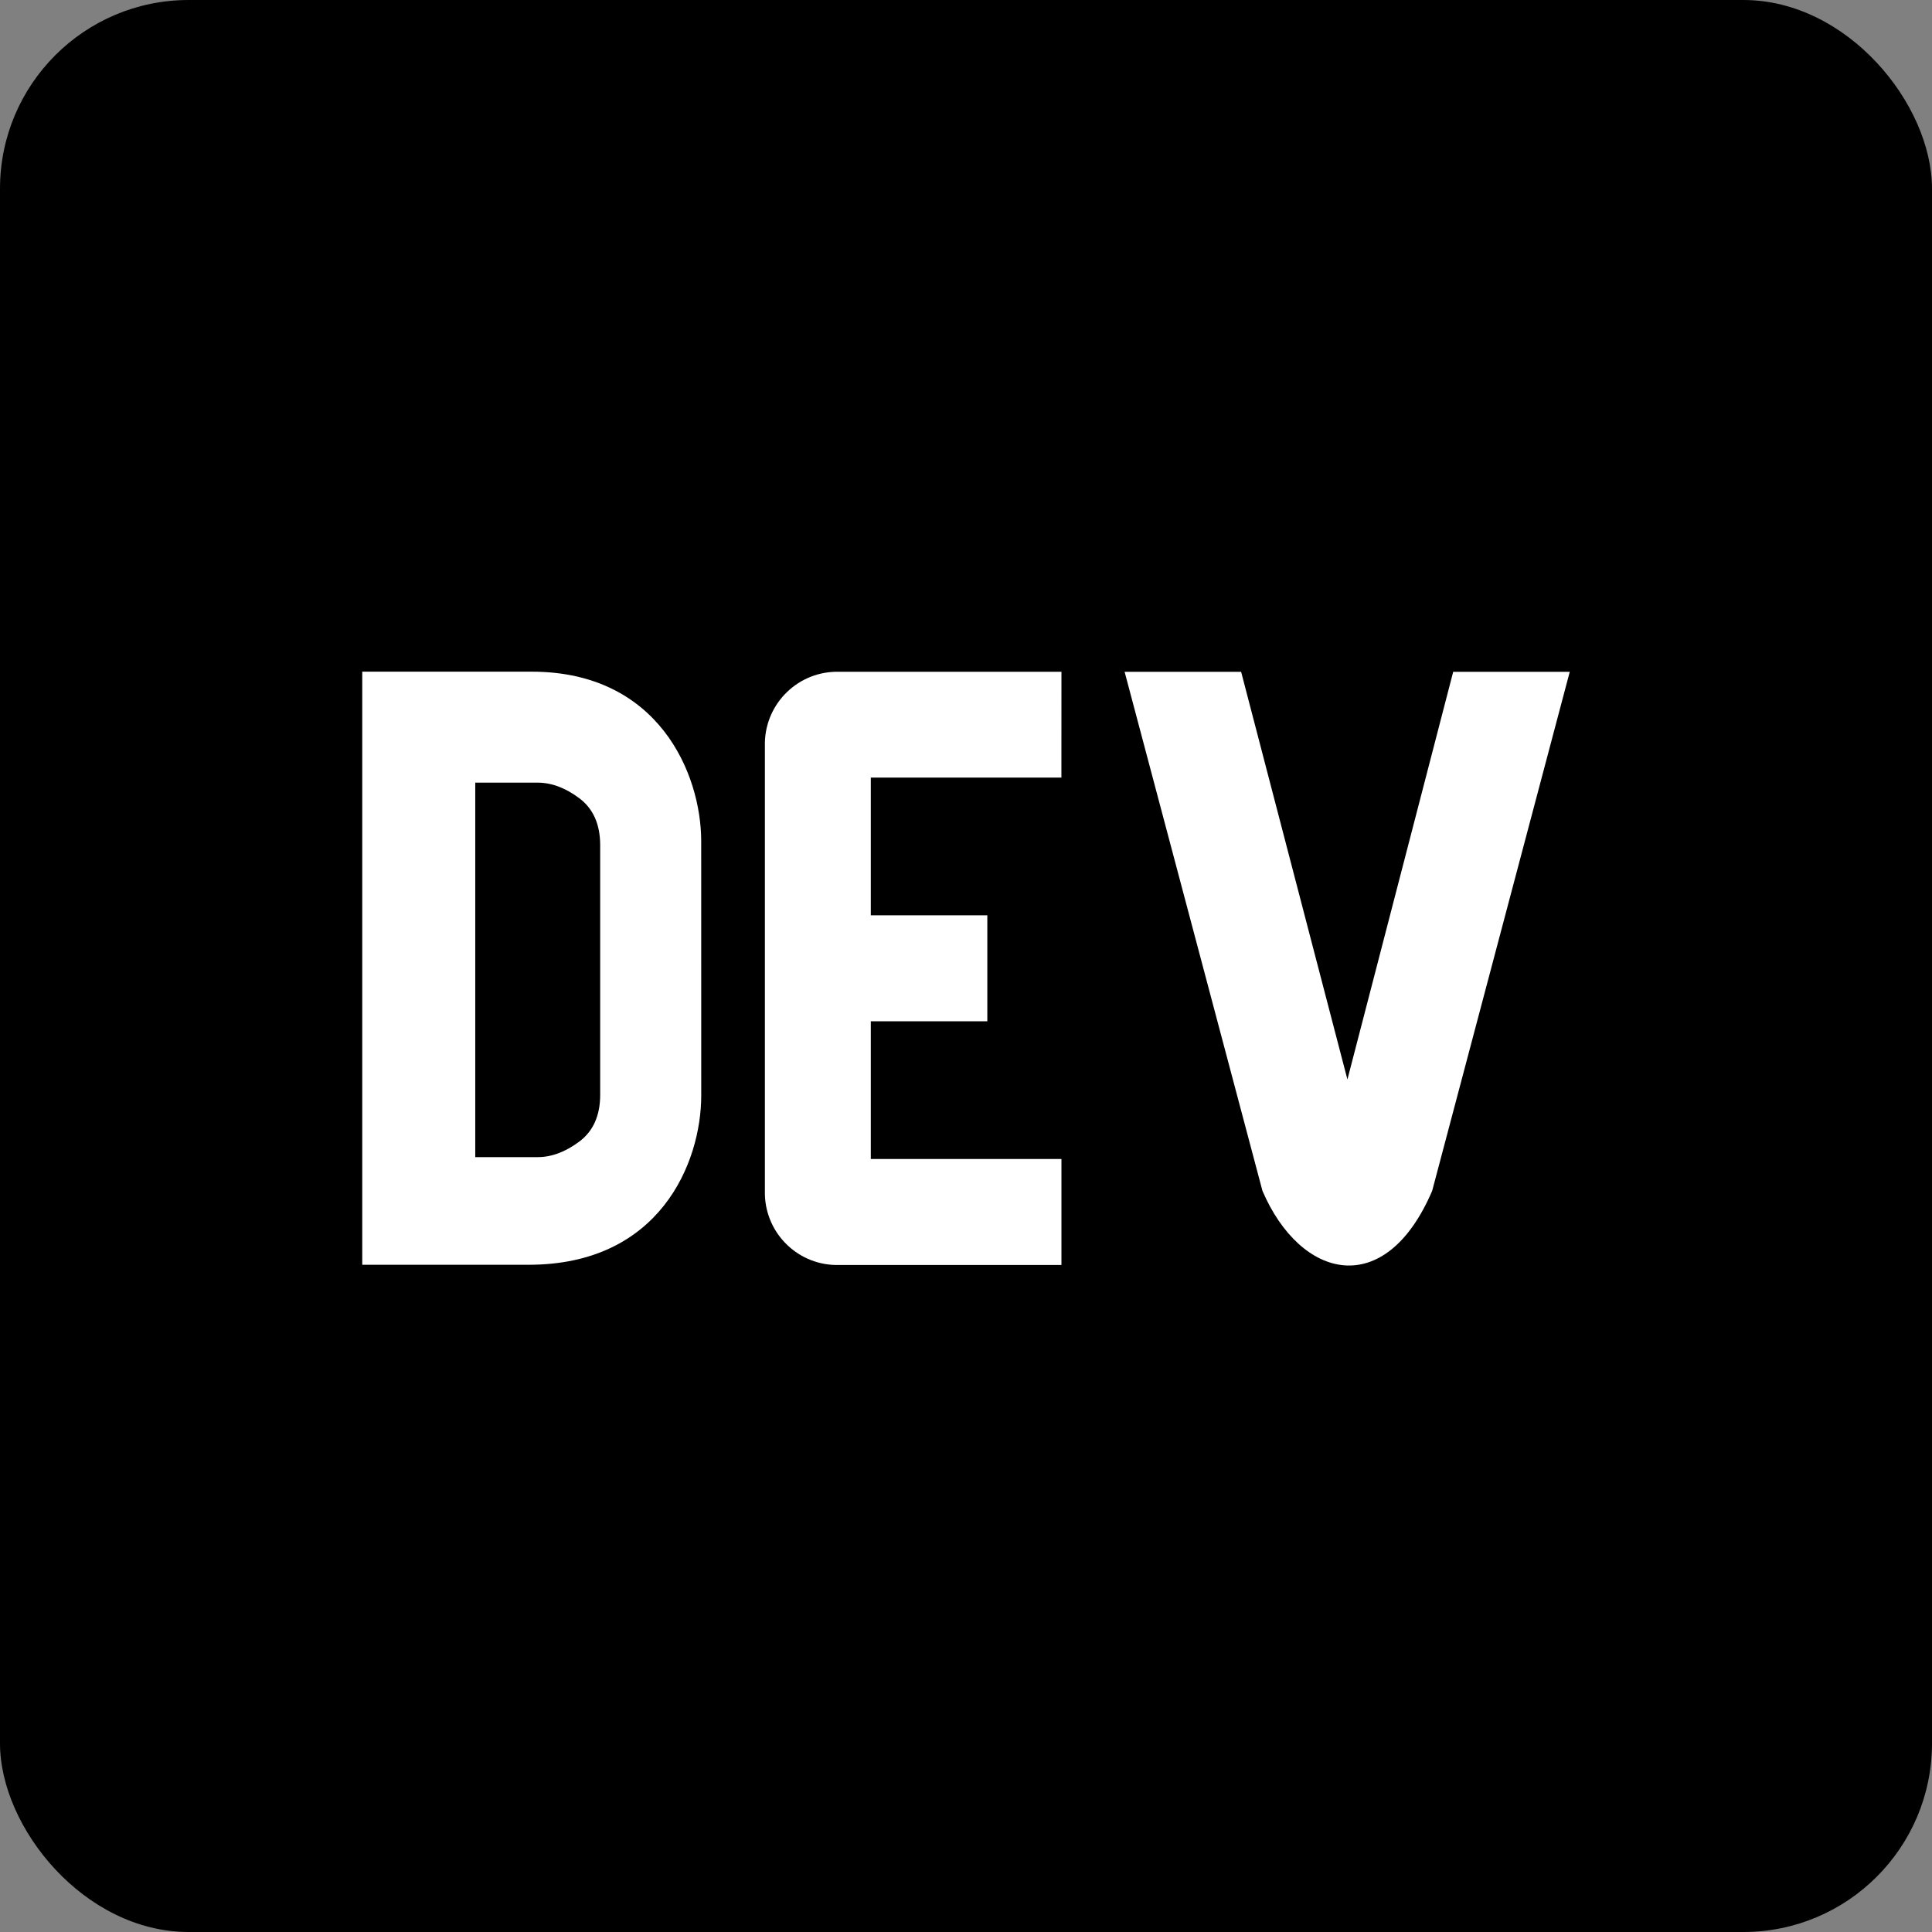 <svg width="256" height="256" viewBox="0 0 256 256" fill="none" xmlns="http://www.w3.org/2000/svg">
<rect x="0" y="0" width="256" height="256" fill="#808080" stroke="none"/>
<rect width="256" height="256" rx="25" fill="black"/>
<path fill-rule="evenodd" clip-rule="evenodd" d="M92.918 145.146C92.918 154.081 87.415 167.617 69.994 167.589H48V89H70.459C87.258 89 92.909 102.518 92.913 111.457L92.918 145.146ZM71.241 103.705C73.08 103.705 74.924 104.394 76.763 105.771C78.598 107.148 79.522 109.219 79.527 111.974V145.056C79.527 147.815 78.607 149.881 76.768 151.259C74.929 152.636 73.085 153.325 71.246 153.325H62.974V103.705H71.241Z" fill="white"/>
<path d="M140.642 103.035H115.386V121.283H130.825V135.328H115.386V153.572H140.647V167.617H111.172C105.882 167.755 101.483 163.565 101.351 158.265V98.841C101.223 93.546 105.408 89.147 110.694 89.014H140.647L140.642 103.035Z" fill="white"/>
<path d="M189.77 157.795C183.512 172.4 172.302 169.493 167.282 157.795L149.018 89.019H164.456L178.54 143.033L192.556 89.019H208L189.77 157.795Z" fill="white"/>
</svg>